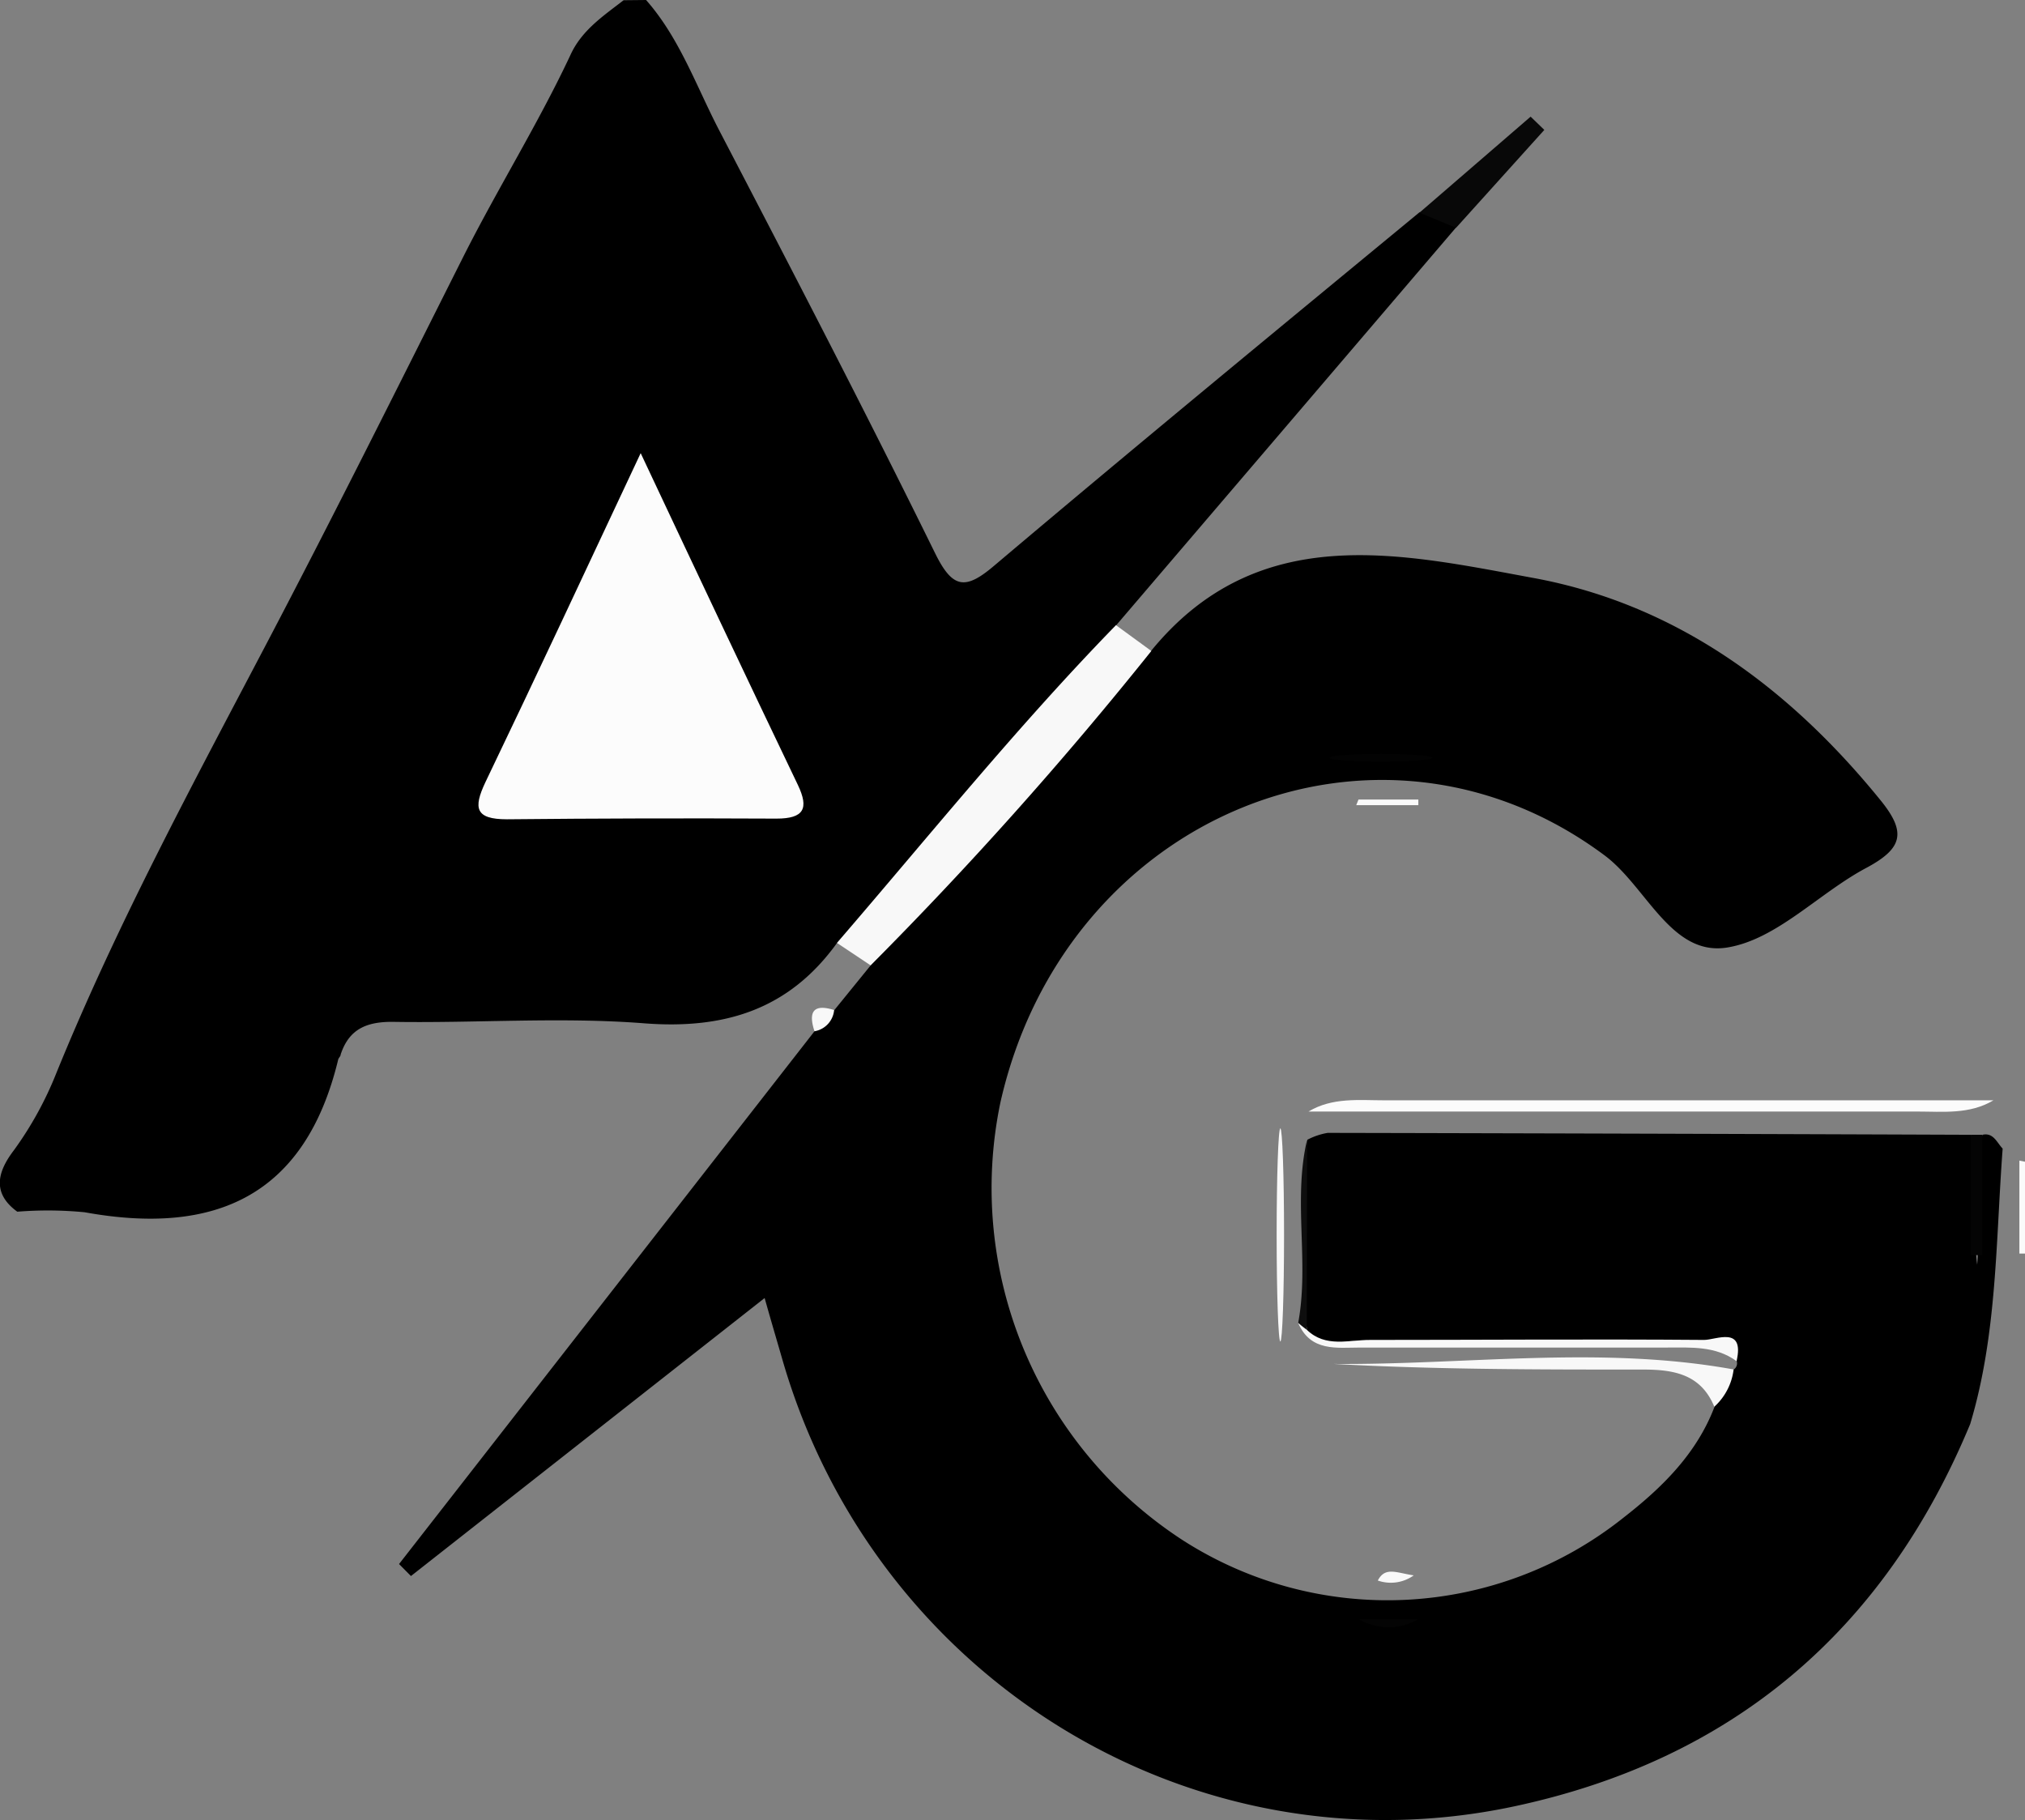 <svg id="Layer_1" data-name="Layer 1" xmlns="http://www.w3.org/2000/svg" viewBox="0 0 180.35 162.1"><rect x="0" y="0" width="180.35" height="162.1" fill="#808080" stroke="none"/><defs><style>.cls-1{fill:#f8f8f8;}.cls-2{fill:#fbfbfb;}.cls-3{fill:#080808;}.cls-4{fill:#f9f9f9;}.cls-5{fill:#0e0e0e;}.cls-6{fill:#040404;}.cls-7{fill:#fafafa;}.cls-8{fill:#fcfcfc;}.cls-9{fill:#030303;}</style></defs><title>favicon</title><path d="M138,3.43c3,3.4,4.48,7.71,6.54,11.66,6.51,12.5,13,25,19.22,37.65,1.57,3.17,2.71,3.25,5.33,1,12.51-10.57,25.18-21,37.79-31.4,1.38-.25,3.21-1.59,3.26,1.35Q195,41.42,179.86,59.13c.08,3.49-2.32,5.8-4.34,8q-7.77,8.49-15.16,17.28a9.75,9.75,0,0,1-5.35,3c-4.27,5.93-10,7.72-17.2,7.16-7.44-.58-15,0-22.44-.13-2.33,0-3.84.69-4.57,2.91,0,.16-.18.29-.22.45C107.64,110,99.57,113.5,88,111.4a34.07,34.07,0,0,0-6-.05c-2.35-1.71-1.69-3.66-.29-5.49A31.42,31.42,0,0,0,85.48,99c5.39-13.25,12.19-25.81,18.82-38.44,5.94-11.32,11.64-22.76,17.38-34.18,3.06-6.09,6.68-11.87,9.56-18,1-2.24,2.94-3.52,4.76-4.93Z" transform="translate(-80.46 -3.43)"/><path d="M258.82,105.73c-.62,8.22-.48,16.52-2.89,24.53-7.64,18.41-21.17,29.91-40.64,34.06-28.54,6.07-56.81-11.25-65.1-39.63-.49-1.7-1-3.41-1.63-5.65l-31.5,24.76L116,142.73l37-47.45a3,3,0,0,1,1.77-1.89l3.25-4a9.28,9.28,0,0,1,2.39-5.15c5.71-6.79,11.94-13.13,17.43-20.1,1.34-1.7,3.23-2.2,5.14-2.74,9.52-11.65,22.18-8.68,34.07-6.49,12.69,2.34,22.75,9.76,30.89,19.79,2.31,2.84,2,4.27-1.21,6-4.26,2.25-8,6.4-12.44,7.12-5,.81-7.19-5.43-10.93-8.21-20.14-15-48-3.65-53.8,22a37.4,37.4,0,0,0,16.24,39,33.73,33.73,0,0,0,39.24-2c3.43-2.67,6.52-5.69,8.12-9.89.33-1.23,0-2.83,1.72-3.32a.67.67,0,0,0,.26-.73c0-3.06-2.4-1.66-3.65-1.67-10.14-.13-20.27,0-30.41-.13-1.58,0-3.84,1.12-4.53-1.64.16-5.43-.48-10.87.35-16.29a6,6,0,0,1,1.81-.61q28.65.06,57.31.17c1.16,4.07.06,8.24.53,11.56.33-3.33-.68-7.49.47-11.56C258,104.28,258.3,105.19,258.82,105.73Z" transform="translate(-80.46 -3.43)"/><path class="cls-1" d="M183,61.41a346.8,346.8,0,0,1-25,28l-3-2c8.2-9.51,16.08-19.3,24.85-28.3Z" transform="translate(-80.46 -3.43)"/><path class="cls-1" d="M154.75,93.39A2.11,2.11,0,0,1,153,95.28C152.45,93.6,152.85,92.79,154.75,93.39Z" transform="translate(-80.46 -3.43)"/><path class="cls-2" d="M258,101.43c-2.12,1.27-4.49,1-6.79,1H197c2.12-1.28,4.49-1,6.79-1Q230.9,101.42,258,101.43Z" transform="translate(-80.46 -3.43)"/><path class="cls-1" d="M234.86,125.4a5.35,5.35,0,0,1-1.72,3.32c-1.24-3-3.78-3.33-6.6-3.31-9.1,0-18.2,0-27.29-.5C211.12,125,223,123.25,234.86,125.4Z" transform="translate(-80.46 -3.43)"/><path class="cls-1" d="M196.84,121.86c1.67,1.63,3.76.9,5.65.91,9.91,0,19.82-.08,29.74,0,1.07,0,3.63-1.28,2.89,1.89-1.88-1.37-4.06-1.21-6.21-1.21-9.09,0-18.19,0-27.28,0-2.1,0-4.44.4-5.55-2.19C196.62,121.1,196.87,121.31,196.84,121.86Z" transform="translate(-80.46 -3.43)"/><path class="cls-3" d="M210.14,23.72l-3.26-1.35,9.9-8.55L218,15Z" transform="translate(-80.46 -3.43)"/><ellipse class="cls-4" cx="114.03" cy="109.99" rx="0.33" ry="9.49"/><path class="cls-5" d="M196.84,121.86a8.82,8.82,0,0,1-.76-.61c1-5.4-.48-10.92.79-16.3Z" transform="translate(-80.46 -3.43)"/><path class="cls-6" d="M257,104.5v10.72h-1V104.5Z" transform="translate(-80.46 -3.43)"/><path class="cls-7" d="M201.45,74.64h5.33v.5h-5.53Z" transform="translate(-80.46 -3.43)"/><path class="cls-4" d="M206.37,143.74a3.5,3.5,0,0,1-3.2.46C203.83,142.93,204.84,143.52,206.37,143.74Z" transform="translate(-80.46 -3.43)"/><path class="cls-8" d="M137.52,43.79c5,10.63,9.47,20.1,14,29.55,1,2.1.55,3-1.91,3q-12-.06-24,.06c-2.83,0-3-1-1.93-3.28C128.2,63.71,132.62,54.23,137.52,43.79Z" transform="translate(-80.46 -3.43)"/><path class="cls-7" d="M260.81,106.9v8.18h-.5V106.8Z" transform="translate(-80.46 -3.43)"/><ellipse class="cls-9" cx="122.99" cy="67.49" rx="4.6" ry="0.34"/><path class="cls-6" d="M206.75,147.66a5.25,5.25,0,0,1-5.24,0Z" transform="translate(-80.46 -3.43)"/></svg>